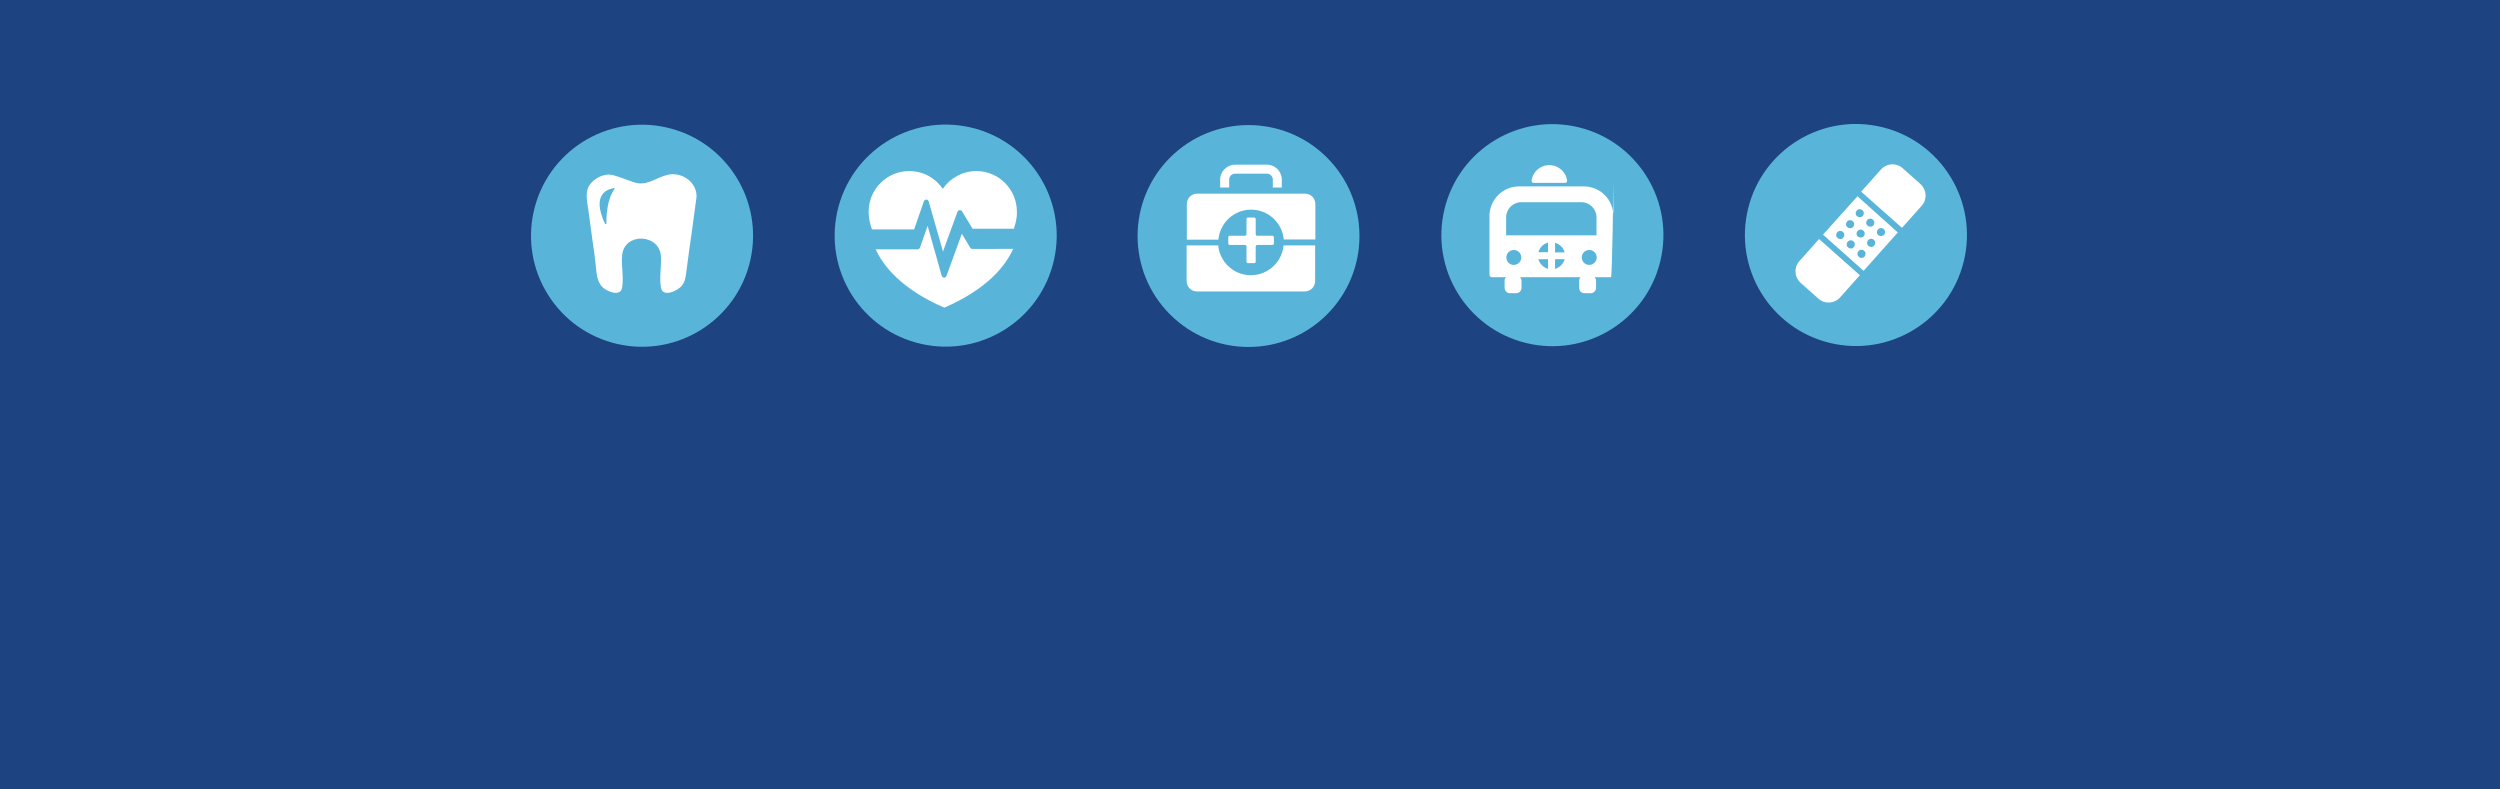 <?xml version="1.0" encoding="utf-8"?>
<!-- Generator: Adobe Illustrator 22.0.0, SVG Export Plug-In . SVG Version: 6.00 Build 0)  -->
<svg version="1.1" xmlns="http://www.w3.org/2000/svg" xmlns:xlink="http://www.w3.org/1999/xlink" x="0px" y="0px"
	 viewBox="0 0 1140 360" style="enable-background:new 0 0 1140 360;" xml:space="preserve">
<style type="text/css">
	.st0{fill:#1D4380;}
	.st1{fill:#59B4D9;}
	.st2{fill:#FFFFFF;}
</style>
<g id="Layer_1">
	<path class="st0" d="M0,0h1140v360H0V0z"/>
</g>
<g id="Layer_2">
	
		<ellipse transform="matrix(0.22 -0.976 0.976 0.22 231.391 504.426)" class="st1" cx="431" cy="107.6" rx="50.6" ry="50.6"/>
	
		<ellipse transform="matrix(0.22 -0.976 0.976 0.22 123.38 369.406)" class="st1" cx="292.6" cy="107.6" rx="50.6" ry="50.6"/>
	
		<ellipse transform="matrix(0.707 -0.707 0.707 0.707 90.689 434.118)" class="st1" cx="569.4" cy="107.6" rx="50.6" ry="50.6"/>
	
		<ellipse transform="matrix(0.237 -0.972 0.972 0.237 541.166 904.172)" class="st1" cx="846.2" cy="107.6" rx="50.6" ry="50.6"/>
	
		<ellipse transform="matrix(0.237 -0.972 0.972 0.237 435.559 769.715)" class="st1" cx="707.8" cy="107.6" rx="50.6" ry="50.6"/>
	<path class="st2" d="M416.9,104.4l4.4-12.6c0.2-0.5,0.7-0.8,1.1-0.8c0.5,0,1,0.4,1.1,0.9l6.5,22.8l6.6-18.1c0.2-0.4,0.5-0.7,1-0.8
		c0.4,0,0.9,0.2,1.1,0.6l4.8,7.9h18.8c1.7-4.7,1.4-7.8,1.4-7.8c0-10.2-8.3-18.5-18.5-18.5c-6.3,0-11.9,3.2-15.3,8.1
		c-3.3-4.9-8.9-8.1-15.3-8.1c-10.2,0-18.5,8.3-18.5,18.5c0,0-0.2,3.2,1.5,8.1H416.9z"/>
	<path class="st2" d="M443.4,113.5c-0.4,0-0.8-0.2-1-0.6l-3.8-6.3l-7,19.2c-0.2,0.5-0.6,0.8-1.1,0.8c0,0,0,0,0,0
		c-0.5,0-0.9-0.4-1.1-0.9l-6.4-22.7l-3.5,9.9c-0.2,0.5-0.6,0.8-1.1,0.8h-19.1c3.5,7.6,11.7,18.1,31.3,26.6v0c0,0,0,0,0,0
		c0,0,0,0,0,0v0c19.8-8.6,28-19.2,31.4-26.8H443.4z"/>
	<path class="st2" d="M317.5,87.9c-1-5.6-7-9.5-13-8.2c-5.6,1.3-9.5,5.4-15.5,3.4c-3.1-1.1-6.2-2.3-9.3-3.2c-4-1.1-8.6,1.2-10.9,4.5
		c-2.2,3.3-1,7.8-0.5,11.4c0.7,4.9,1.3,9.8,2,14.8c0.5,3.3,1,6.6,1.3,9.9c0.4,3.5,0.4,7.6,3,10.3c2,2.1,8.4,4.8,9.1,0.3
		c0.8-4.8-0.5-10,0-14.8c1.1-10.5,17.2-9.7,17.7,0.7c0.2,4.6-0.8,9.7,0,14.2c0.9,4.7,7.8,1.3,9.6-1c1.5-2,1.7-4.2,2-6.5
		c0.7-5.6,1.5-11.2,2.3-16.8c0.7-5.4,1.5-10.8,2.2-16.2C317.7,89.8,317.6,88.8,317.5,87.9z M280.3,86.1c-3.6,4.7-3.8,12.7-3.8,15.9
		c0,0.2-0.5,0.3-0.6,0.1c-6.6-14.1,1.8-16,4.1-16.3C280.3,85.8,280.5,86,280.3,86.1z"/>
	<path class="st2" d="M745.8,375.6v3.2V375.6z"/>
	<g>
		<path class="st2" d="M360.1,242.1"/>
	</g>
	<path class="st2" d="M560.5,85.5v-3.6c0-1.5,1.2-2.7,2.7-2.7h14.5c1.5,0,2.7,1.2,2.7,2.7v3.6h4.1v-3.6c0-3.7-3-6.8-6.8-6.8h-14.5
		c-3.7,0-6.8,3-6.8,6.8v3.6H560.5z"/>
	<g>
		<path class="st2" d="M555.6,109.2c0.7-7.6,7.1-13.6,14.9-13.6s14.2,6,14.9,13.6h14.4V93c0-2.6-2.1-4.7-4.7-4.7h-49.2
			c-2.6,0-4.7,2.1-4.7,4.7v16.3H555.6z"/>
		<path class="st2" d="M585.3,111.9c-0.7,7.6-7.1,13.6-14.9,13.6s-14.2-6-14.9-13.6h-14.4v16.3c0,2.6,2.1,4.7,4.7,4.7h49.2
			c2.6,0,4.7-2.1,4.7-4.7v-16.3H585.3z"/>
	</g>
	<path class="st2" d="M580.2,107.5h-6.9c-0.4,0-0.7-0.3-0.7-0.7v-6.9c0-0.4-0.3-0.7-0.7-0.7h-2.8c-0.4,0-0.7,0.3-0.7,0.7v6.9
		c0,0.4-0.3,0.7-0.7,0.7h-6.9c-0.4,0-0.7,0.3-0.7,0.7v2.8c0,0.4,0.3,0.7,0.7,0.7h6.9c0.4,0,0.7,0.3,0.7,0.7v6.9
		c0,0.4,0.3,0.7,0.7,0.7h2.8c0.4,0,0.7-0.3,0.7-0.7v-6.9c0-0.4,0.3-0.7,0.7-0.7h6.9c0.4,0,0.7-0.3,0.7-0.7v-2.8
		C580.9,107.8,580.6,107.5,580.2,107.5z"/>
	<path class="st2" d="M722.2,85h-29.5c-7.5,0-13.5,6.1-13.5,13.5v26.8c0,0.6,0.5,1.1,1.1,1.1h54.3c0.6,0,1.1-42.5,1.1-43.1v15.2
		C735.7,91,729.7,85,722.2,85z M690.3,120.8c-1.9,0-3.4-1.5-3.4-3.4c0-1.9,1.5-3.4,3.4-3.4s3.4,1.5,3.4,3.4
		C693.7,119.3,692.1,120.8,690.3,120.8z M709.1,110.7c2.1,0.6,3.8,2.2,4.4,4.4h-4.4V110.7z M705.9,115h-4.4c0.6-2.1,2.2-3.8,4.4-4.4
		V115z M701.5,118.2h4.4v4.4C703.8,122,702.1,120.3,701.5,118.2z M709.1,122.6v-4.4h4.4C712.9,120.3,711.2,122,709.1,122.6z
		 M724.7,120.8c-1.9,0-3.4-1.5-3.4-3.4c0-1.9,1.5-3.4,3.4-3.4c1.9,0,3.4,1.5,3.4,3.4C728.1,119.3,726.5,120.8,724.7,120.8z
		 M728.1,107.3h-41.3v-8.2c0-3.8,3.1-6.9,6.9-6.9h27.4c3.8,0,6.9,3.1,6.9,6.9V107.3z"/>
	<path class="st2" d="M722.5,133.7h2.9c1.3,0,2.4-1.1,2.4-2.4v-3.3c0-1.3-1.1-2.4-2.4-2.4h-2.9c-1.3,0-2.4,1.1-2.4,2.4v3.3
		C720.1,132.7,721.2,133.7,722.5,133.7z"/>
	<path class="st2" d="M688.5,133.7h2.9c1.3,0,2.4-1.1,2.4-2.4v-3.3c0-1.3-1.1-2.4-2.4-2.4h-2.9c-1.3,0-2.4,1.1-2.4,2.4v3.3
		C686.2,132.7,687.2,133.7,688.5,133.7z"/>
	<path class="st2" d="M713.7,83.4c0.5,0,1-0.5,0.9-1c-0.5-4-3.9-7.1-8.1-7.1s-7.6,3.1-8.1,7.1c-0.1,0.5,0.4,1,0.9,1H713.7z"/>
	<g>
		<path class="st2" d="M867.3,103.9l9-10.1c2.6-2.9,2.3-7.3-0.6-9.9l-8.1-7.2c-2.9-2.6-7.3-2.3-9.9,0.6l-9,10.1L867.3,103.9z"/>
		<path class="st2" d="M829.5,109l-9,10.1c-2.6,2.9-2.3,7.3,0.6,9.9l8.1,7.2c2.9,2.6,7.3,2.3,9.9-0.6l9-10.1L829.5,109z"/>
	</g>
	<path class="st2" d="M847,89.5L831.3,107l18.5,16.5l15.6-17.5L847,89.5z M837.9,108.5c-0.8-0.7-0.8-1.8-0.1-2.6
		c0.7-0.8,1.8-0.8,2.6-0.1c0.8,0.7,0.8,1.8,0.1,2.6C839.9,109.2,838.7,109.2,837.9,108.5z M842.4,103.6c-0.8-0.7-0.8-1.8-0.1-2.6
		c0.7-0.8,1.8-0.8,2.6-0.1c0.8,0.7,0.8,1.8,0.1,2.6S843.1,104.2,842.4,103.6z M846.8,98.6c-0.8-0.7-0.8-1.8-0.1-2.6
		c0.7-0.8,1.8-0.8,2.6-0.1c0.8,0.7,0.8,1.8,0.1,2.6C848.8,99.2,847.6,99.2,846.8,98.6z M842.7,112.8c-0.8-0.7-0.8-1.8-0.1-2.6
		c0.7-0.8,1.8-0.8,2.6-0.1c0.8,0.7,0.8,1.8,0.1,2.6C844.7,113.5,843.5,113.5,842.7,112.8z M847.2,107.9c-0.8-0.7-0.8-1.8-0.1-2.6
		c0.7-0.8,1.8-0.8,2.6-0.1c0.8,0.7,0.8,1.8,0.1,2.6C849.1,108.5,848,108.5,847.2,107.9z M851.6,102.9c-0.8-0.7-0.8-1.8-0.1-2.6
		c0.7-0.8,1.8-0.8,2.6-0.1c0.8,0.7,0.8,1.8,0.1,2.6S852.4,103.5,851.6,102.9z M847.6,117.1c-0.8-0.7-0.8-1.8-0.1-2.6
		c0.7-0.8,1.8-0.8,2.6-0.1c0.8,0.7,0.8,1.8,0.1,2.6S848.3,117.8,847.6,117.1z M852,112.1c-0.8-0.7-0.8-1.8-0.1-2.6
		c0.7-0.8,1.8-0.8,2.6-0.1c0.8,0.7,0.8,1.8,0.1,2.6C853.9,112.8,852.8,112.8,852,112.1z M856.5,107.2c-0.8-0.7-0.8-1.8-0.1-2.6
		c0.7-0.8,1.8-0.8,2.6-0.1c0.8,0.7,0.8,1.8,0.1,2.6C858.4,107.8,857.2,107.8,856.5,107.2z"/>
</g>
</svg>
